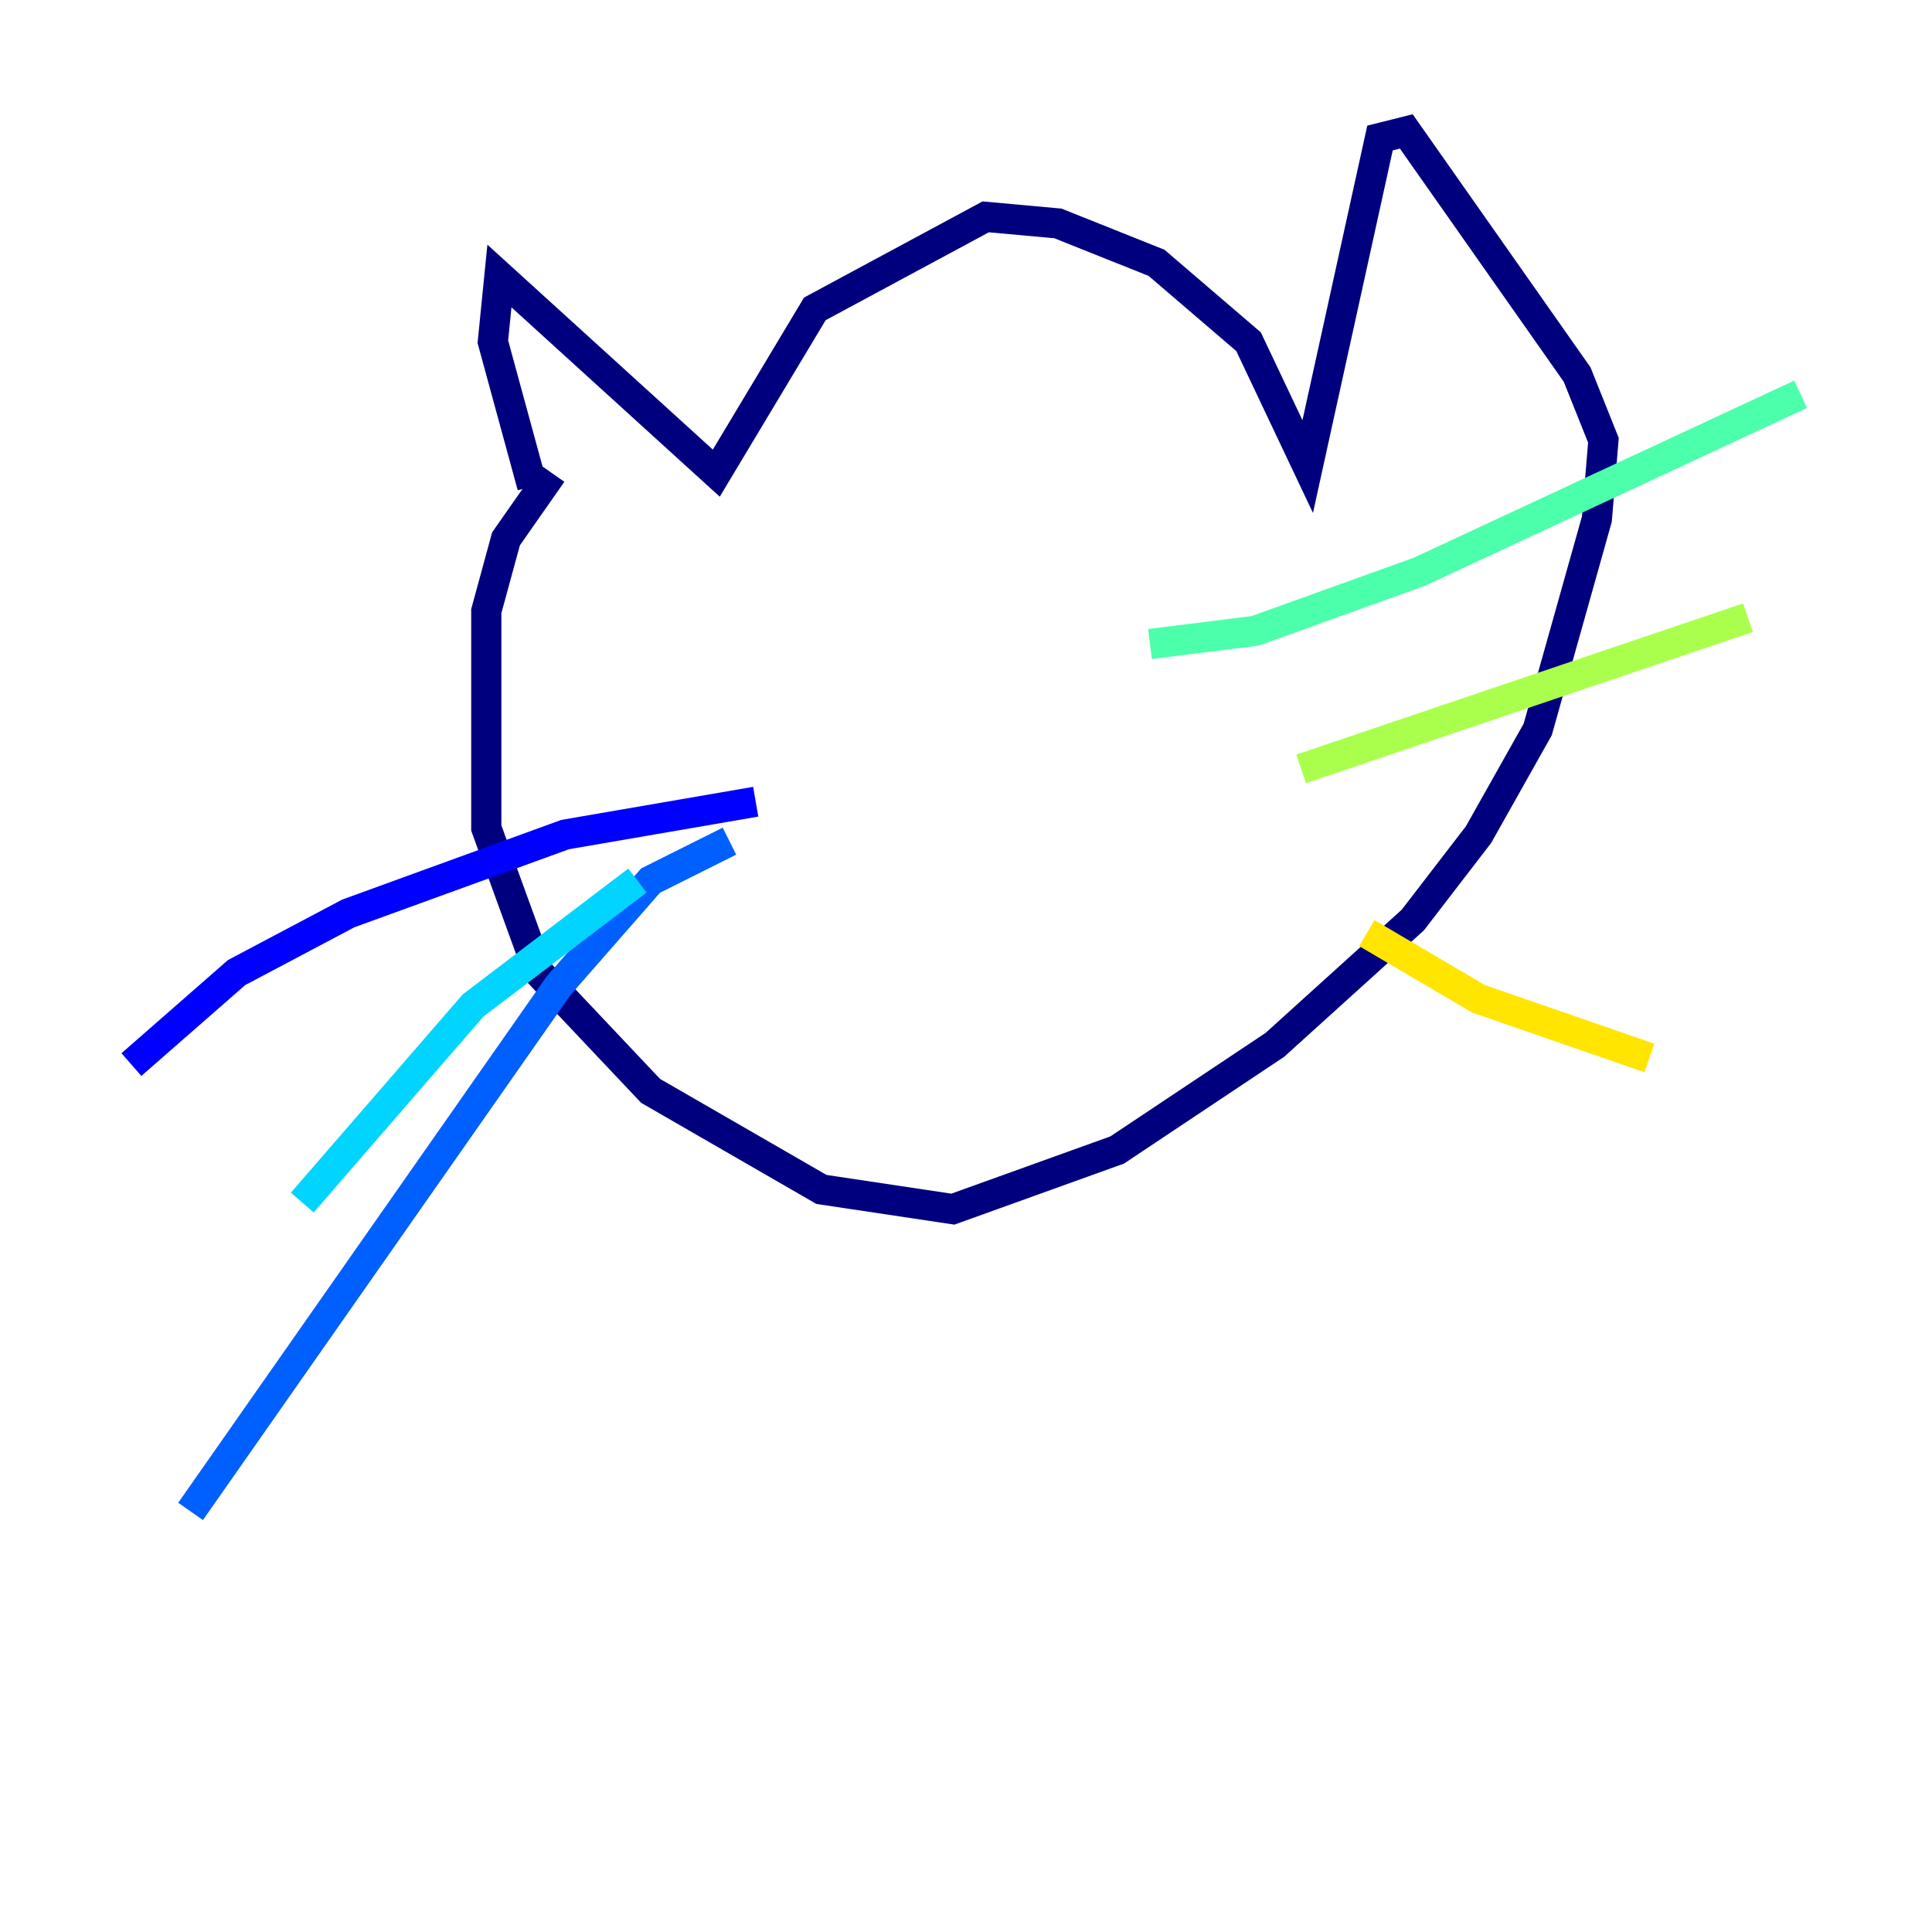<?xml version="1.0" encoding="utf-8" ?>
<svg baseProfile="tiny" height="128" version="1.2" viewBox="0,0,128,128" width="128" xmlns="http://www.w3.org/2000/svg" xmlns:ev="http://www.w3.org/2001/xml-events" xmlns:xlink="http://www.w3.org/1999/xlink"><defs /><polyline fill="none" points="35.265,32.218 32.653,22.64 33.088,18.286 47.456,31.347 53.986,20.463 65.306,14.367 70.095,14.803 76.626,17.415 82.721,22.64 86.639,30.912 91.429,9.143 93.17,8.707 104.49,24.816 106.231,29.17 105.796,34.395 101.878,48.327 97.959,55.292 93.605,60.952 84.463,69.225 74.014,76.191 63.129,80.109 54.422,78.803 43.102,72.272 35.701,64.435 32.218,54.857 32.218,40.49 33.524,35.701 36.571,31.347" stroke="#00007f" stroke-width="2" /><polyline fill="none" points="50.068,53.116 37.442,55.292 23.075,60.517 15.674,64.435 8.707,70.531" stroke="#0000fe" stroke-width="2" /><polyline fill="none" points="48.327,55.728 43.102,58.34 37.007,65.306 12.626,100.136" stroke="#0060ff" stroke-width="2" /><polyline fill="none" points="42.231,58.34 31.347,66.612 20.027,79.674" stroke="#00d4ff" stroke-width="2" /><polyline fill="none" points="76.191,42.667 83.156,41.796 94.041,37.878 119.293,26.122" stroke="#4cffaa" stroke-width="2" /><polyline fill="none" points="86.204,50.939 115.809,40.925" stroke="#aaff4c" stroke-width="2" /><polyline fill="none" points="90.558,61.823 97.959,66.177 109.279,70.095" stroke="#ffe500" stroke-width="2" /><polyline fill="none" points="56.163,46.585 56.163,46.585" stroke="#ff7a00" stroke-width="2" /><polyline fill="none" points="68.354,38.748 68.354,38.748" stroke="#fe1200" stroke-width="2" /><polyline fill="none" points="57.905,43.537 57.905,43.537" stroke="#7f0000" stroke-width="2" /></svg>